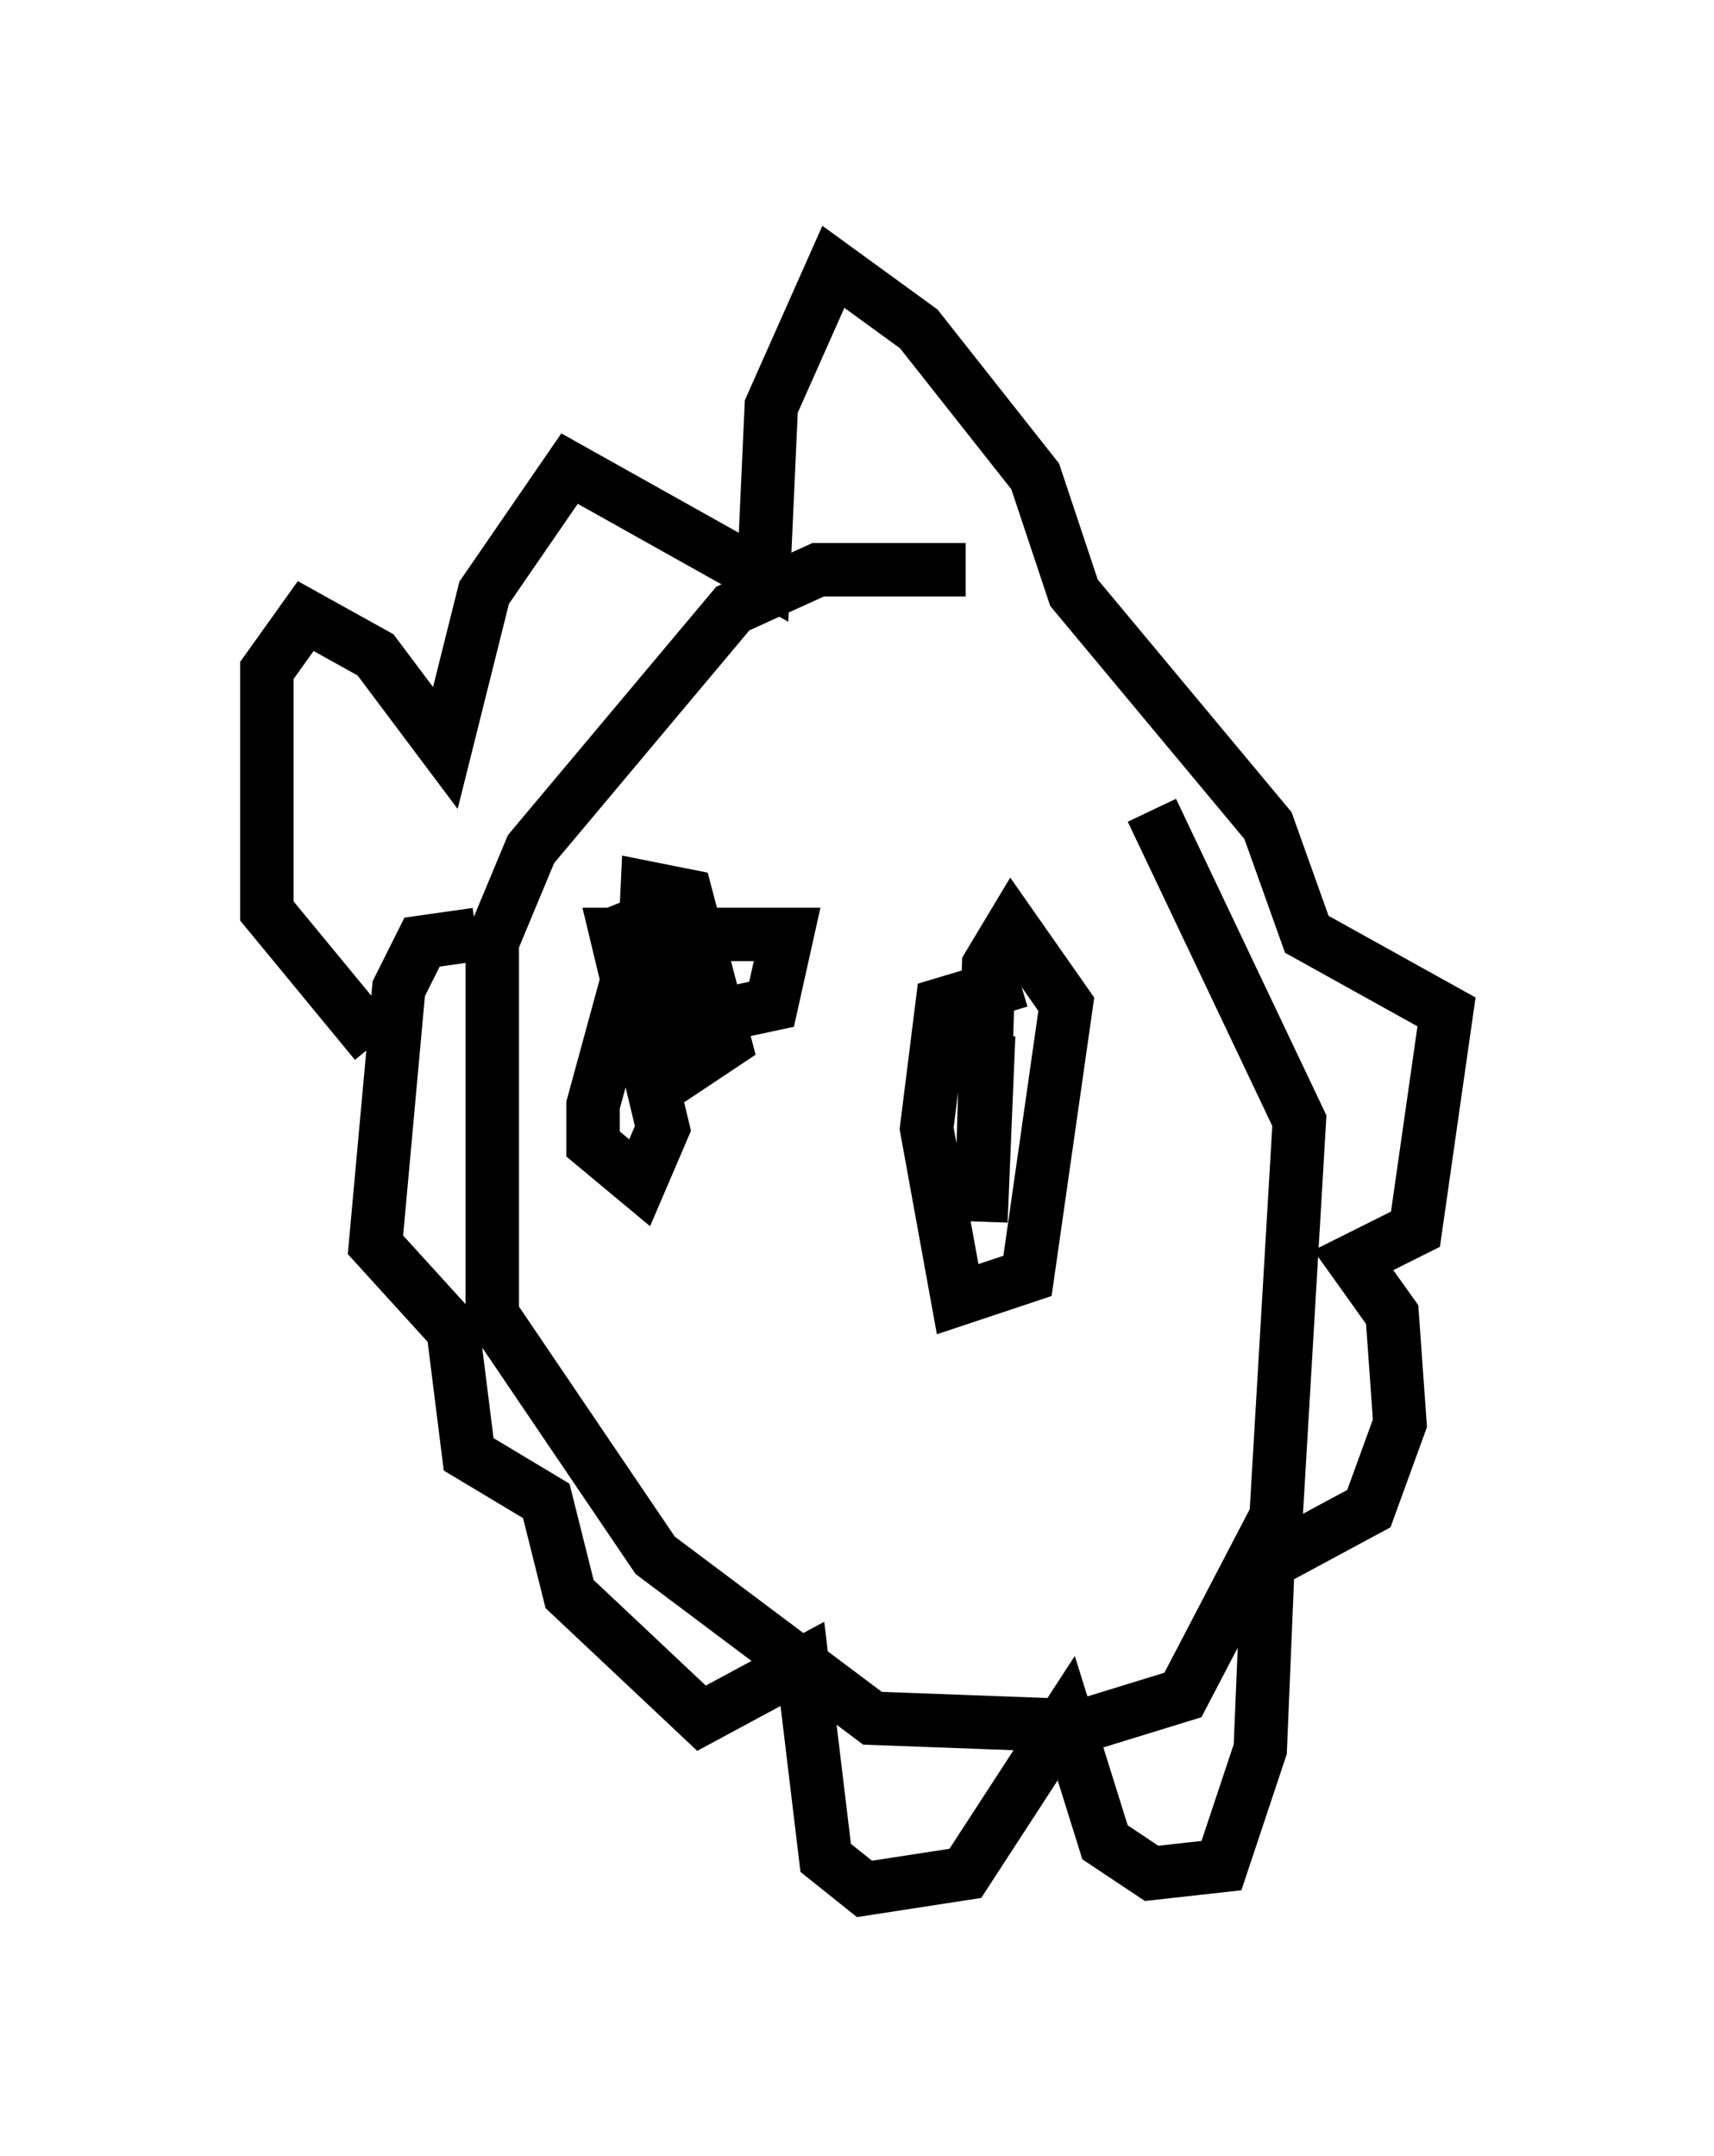 <?xml version="1.0" encoding="utf-8" ?>
<svg baseProfile="full" height="40.357" version="1.1" width="32.078" xmlns="http://www.w3.org/2000/svg" xmlns:ev="http://www.w3.org/2001/xml-events" xmlns:xlink="http://www.w3.org/1999/xlink"><defs /><rect fill="white" height="40.357" width="32.078" x="0" y="0" /><path d="M21.123, 15.022 m-3.05, -4.358 l-2.76, 0.0 -1.598, 0.726 l-3.777, 4.503 -0.726, 1.743 l0.0, 6.972 3.05, 4.503 l4.067, 3.05 3.922, 0.145 l1.888, -0.581 1.743, -3.341 l0.436, -7.408 -2.76, -5.81 m-9.006, 1.598 l-0.581, 0.726 -0.872, 3.196 l0.0, 0.726 0.872, 0.726 l0.436, -1.017 -0.872, -3.631 l3.196, 0.0 -0.291, 1.307 l-2.034, 0.436 -0.581, -0.872 l0.0, -1.017 0.726, -0.291 l0.145, 2.615 -0.726, 0.0 l0.145, -3.05 0.726, 0.145 l0.726, 2.76 -0.872, 0.581 l-0.726, -0.726 0.0, -0.872 l0.726, -0.291 -0.291, 2.034 m6.682, -1.888 l-1.453, 0.436 -0.291, 2.324 l0.581, 3.196 1.307, -0.436 l0.726, -5.084 -1.017, -1.453 l-0.436, 0.726 -0.145, 4.793 l0.145, -3.486 m-9.587, -1.888 l-1.017, 0.145 -0.436, 0.872 l-0.436, 4.793 1.453, 1.598 l0.291, 2.324 1.453, 0.872 l0.436, 1.743 2.469, 2.324 l1.888, -1.017 0.436, 3.631 l0.726, 0.581 1.888, -0.291 l1.888, -2.905 0.726, 2.324 l0.872, 0.581 1.307, -0.145 l0.726, -2.179 0.145, -3.486 l1.888, -1.017 0.581, -1.598 l-0.145, -2.034 -0.726, -1.017 l1.162, -0.581 0.581, -4.067 l-2.615, -1.453 -0.726, -2.034 l-3.631, -4.358 -0.726, -2.179 l-2.179, -2.76 -1.598, -1.162 l-1.162, 2.615 -0.145, 3.196 l-3.631, -2.034 -1.598, 2.324 l-0.726, 2.905 -1.307, -1.743 l-1.307, -0.726 -0.726, 1.017 l0.0, 4.503 2.034, 2.469 " fill="none" stroke="black" stroke-width="1" /></svg>
